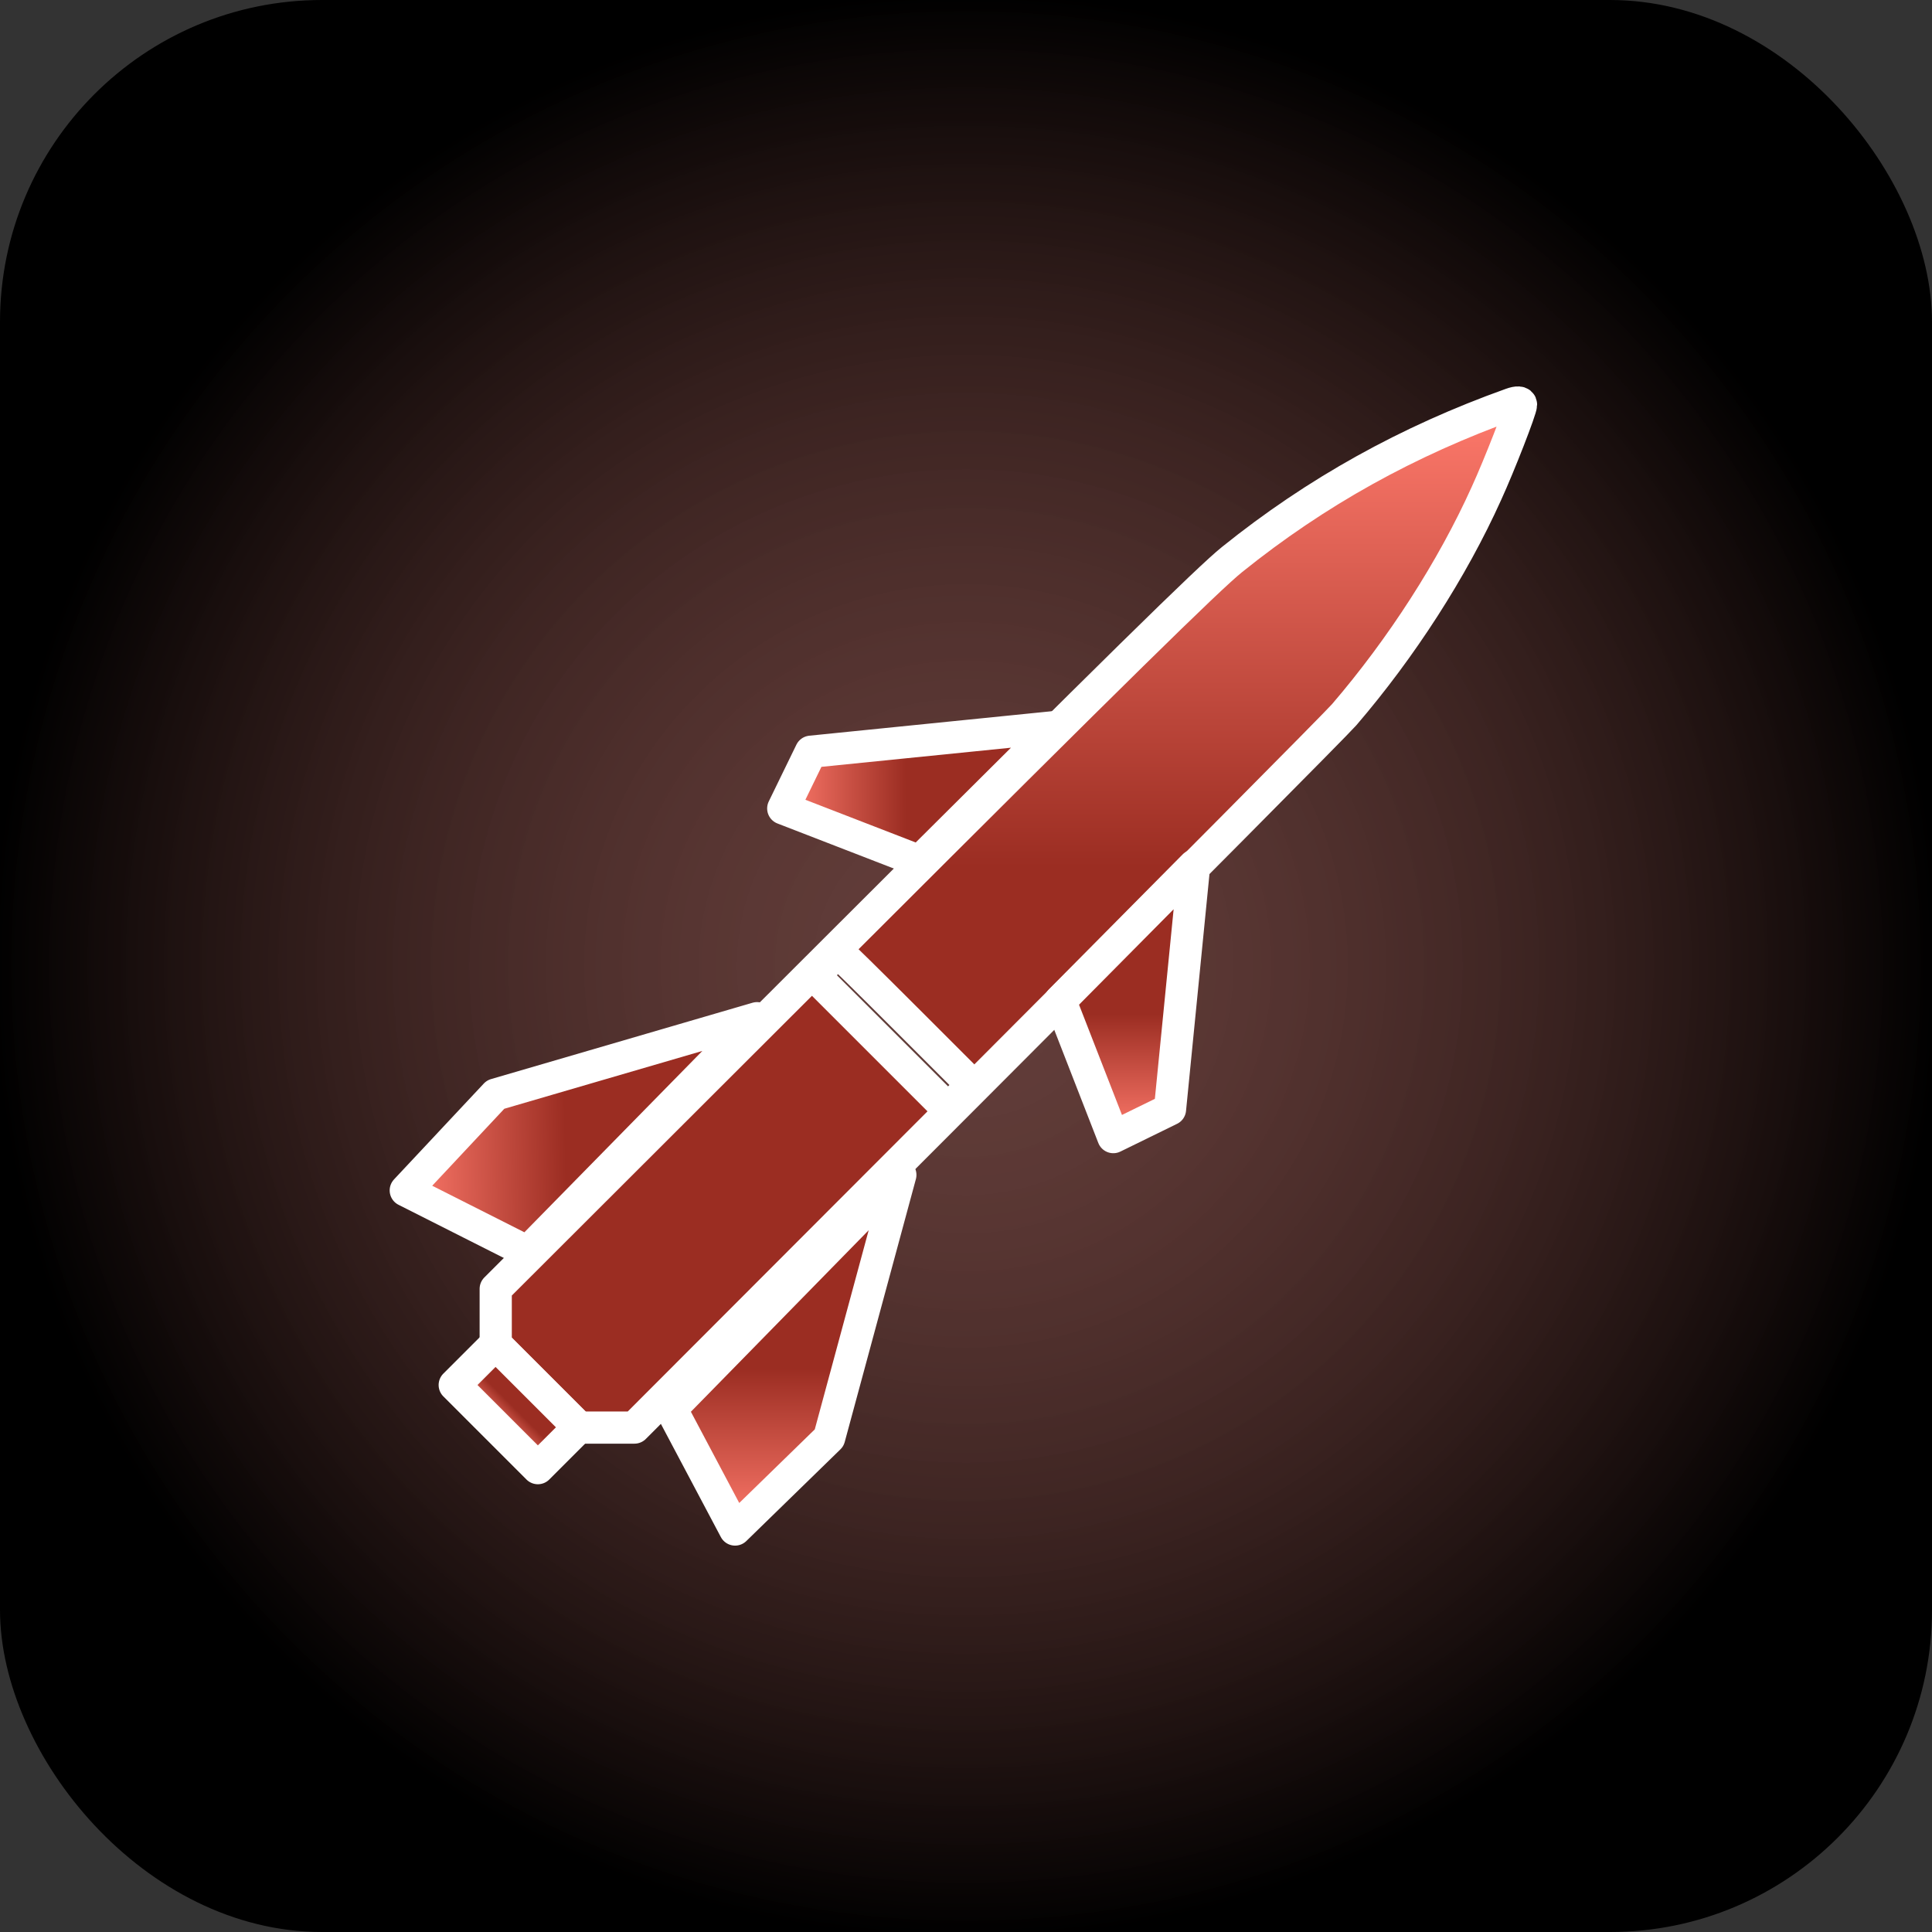 <svg width="120" height="120" viewBox="0 0 120 120" fill="none" xmlns="http://www.w3.org/2000/svg">
<rect x="0" y="0" width="120" height="120" fill="#333333" stroke="none"/>
<rect width="120" height="120" rx="20" fill="url(#paint0_radial_614_53)"/>
<path d="M93.874 25.091C87.46 27.384 81.751 30.546 76.522 34.756C75.084 35.91 69.225 41.664 52.712 58.161L30.79 80.053V81.776V83.499L33.383 86.092L35.96 88.669H37.683H39.406L60.998 67.047C72.866 55.164 82.995 44.96 83.49 44.391C87.041 40.255 90.203 35.355 92.33 30.635C93.139 28.867 94.473 25.436 94.473 25.136C94.473 24.971 94.248 24.956 93.874 25.091ZM56.263 63.271L60.384 67.391L59.635 68.141L58.886 68.89L54.735 64.739L50.569 60.574L51.274 59.869C51.663 59.465 52.023 59.15 52.068 59.15C52.113 59.15 54.001 61.008 56.263 63.271Z" fill="url(#paint1_linear_614_53)" stroke="white" stroke-width="2" stroke-linejoin="round"/>
<path d="M45.657 95.001L41.687 87.509L55.922 72.975L51.501 89.307L45.657 95.001Z" fill="url(#paint2_linear_614_53)" stroke="white" stroke-width="2" stroke-linejoin="round"/>
<path d="M25.203 73.939L32.772 77.761L47.022 63.242L30.78 67.984L25.203 73.939Z" fill="url(#paint3_linear_614_53)" stroke="white" stroke-width="2" stroke-linejoin="round"/>
<path d="M69.15 70.628L65.853 62.162L74.169 53.77L72.671 68.904L69.15 70.628Z" fill="url(#paint4_linear_614_53)" stroke="white" stroke-width="2" stroke-linejoin="round"/>
<path d="M48.649 50.215L57.121 53.495L65.496 45.163L50.365 46.691L48.649 50.215Z" fill="url(#paint5_linear_614_53)" stroke="white" stroke-width="2" stroke-linejoin="round"/>
<rect x="30.78" y="83.489" width="7.303" height="3.587" transform="rotate(45 30.78 83.489)" fill="url(#paint6_linear_614_53)" stroke="white" stroke-width="2" stroke-linejoin="round"/>
<defs>
<radialGradient id="paint0_radial_614_53" cx="0" cy="0" r="1" gradientUnits="userSpaceOnUse" gradientTransform="translate(60 60) rotate(90) scale(60)">
<stop stop-color="#964C45" stop-opacity="0.5"/>
<stop offset="1"/>
</radialGradient>
<linearGradient id="paint1_linear_614_53" x1="62.632" y1="88.669" x2="62.632" y2="25" gradientUnits="userSpaceOnUse">
<stop offset="0.547" stop-color="#9B2D22"/>
<stop offset="1" stop-color="#FF7A6C"/>
</linearGradient>
<linearGradient id="paint2_linear_614_53" x1="48.804" y1="72.975" x2="48.804" y2="95.001" gradientUnits="userSpaceOnUse">
<stop offset="0.547" stop-color="#9B2D22"/>
<stop offset="1" stop-color="#FF7A6C"/>
</linearGradient>
<linearGradient id="paint3_linear_614_53" x1="47.163" y1="70.358" x2="25.141" y2="70.793" gradientUnits="userSpaceOnUse">
<stop offset="0.547" stop-color="#9B2D22"/>
<stop offset="1" stop-color="#FF7A6C"/>
</linearGradient>
<linearGradient id="paint4_linear_614_53" x1="70.011" y1="53.77" x2="70.011" y2="70.628" gradientUnits="userSpaceOnUse">
<stop offset="0.547" stop-color="#9B2D22"/>
<stop offset="1" stop-color="#FF7A6C"/>
</linearGradient>
<linearGradient id="paint5_linear_614_53" x1="65.504" y1="49.321" x2="48.647" y2="49.353" gradientUnits="userSpaceOnUse">
<stop offset="0.547" stop-color="#9B2D22"/>
<stop offset="1" stop-color="#FF7A6C"/>
</linearGradient>
<linearGradient id="paint6_linear_614_53" x1="34.431" y1="83.489" x2="34.431" y2="87.077" gradientUnits="userSpaceOnUse">
<stop offset="0.547" stop-color="#9B2D22"/>
<stop offset="1" stop-color="#FF7A6C"/>
</linearGradient>
</defs>
</svg>
